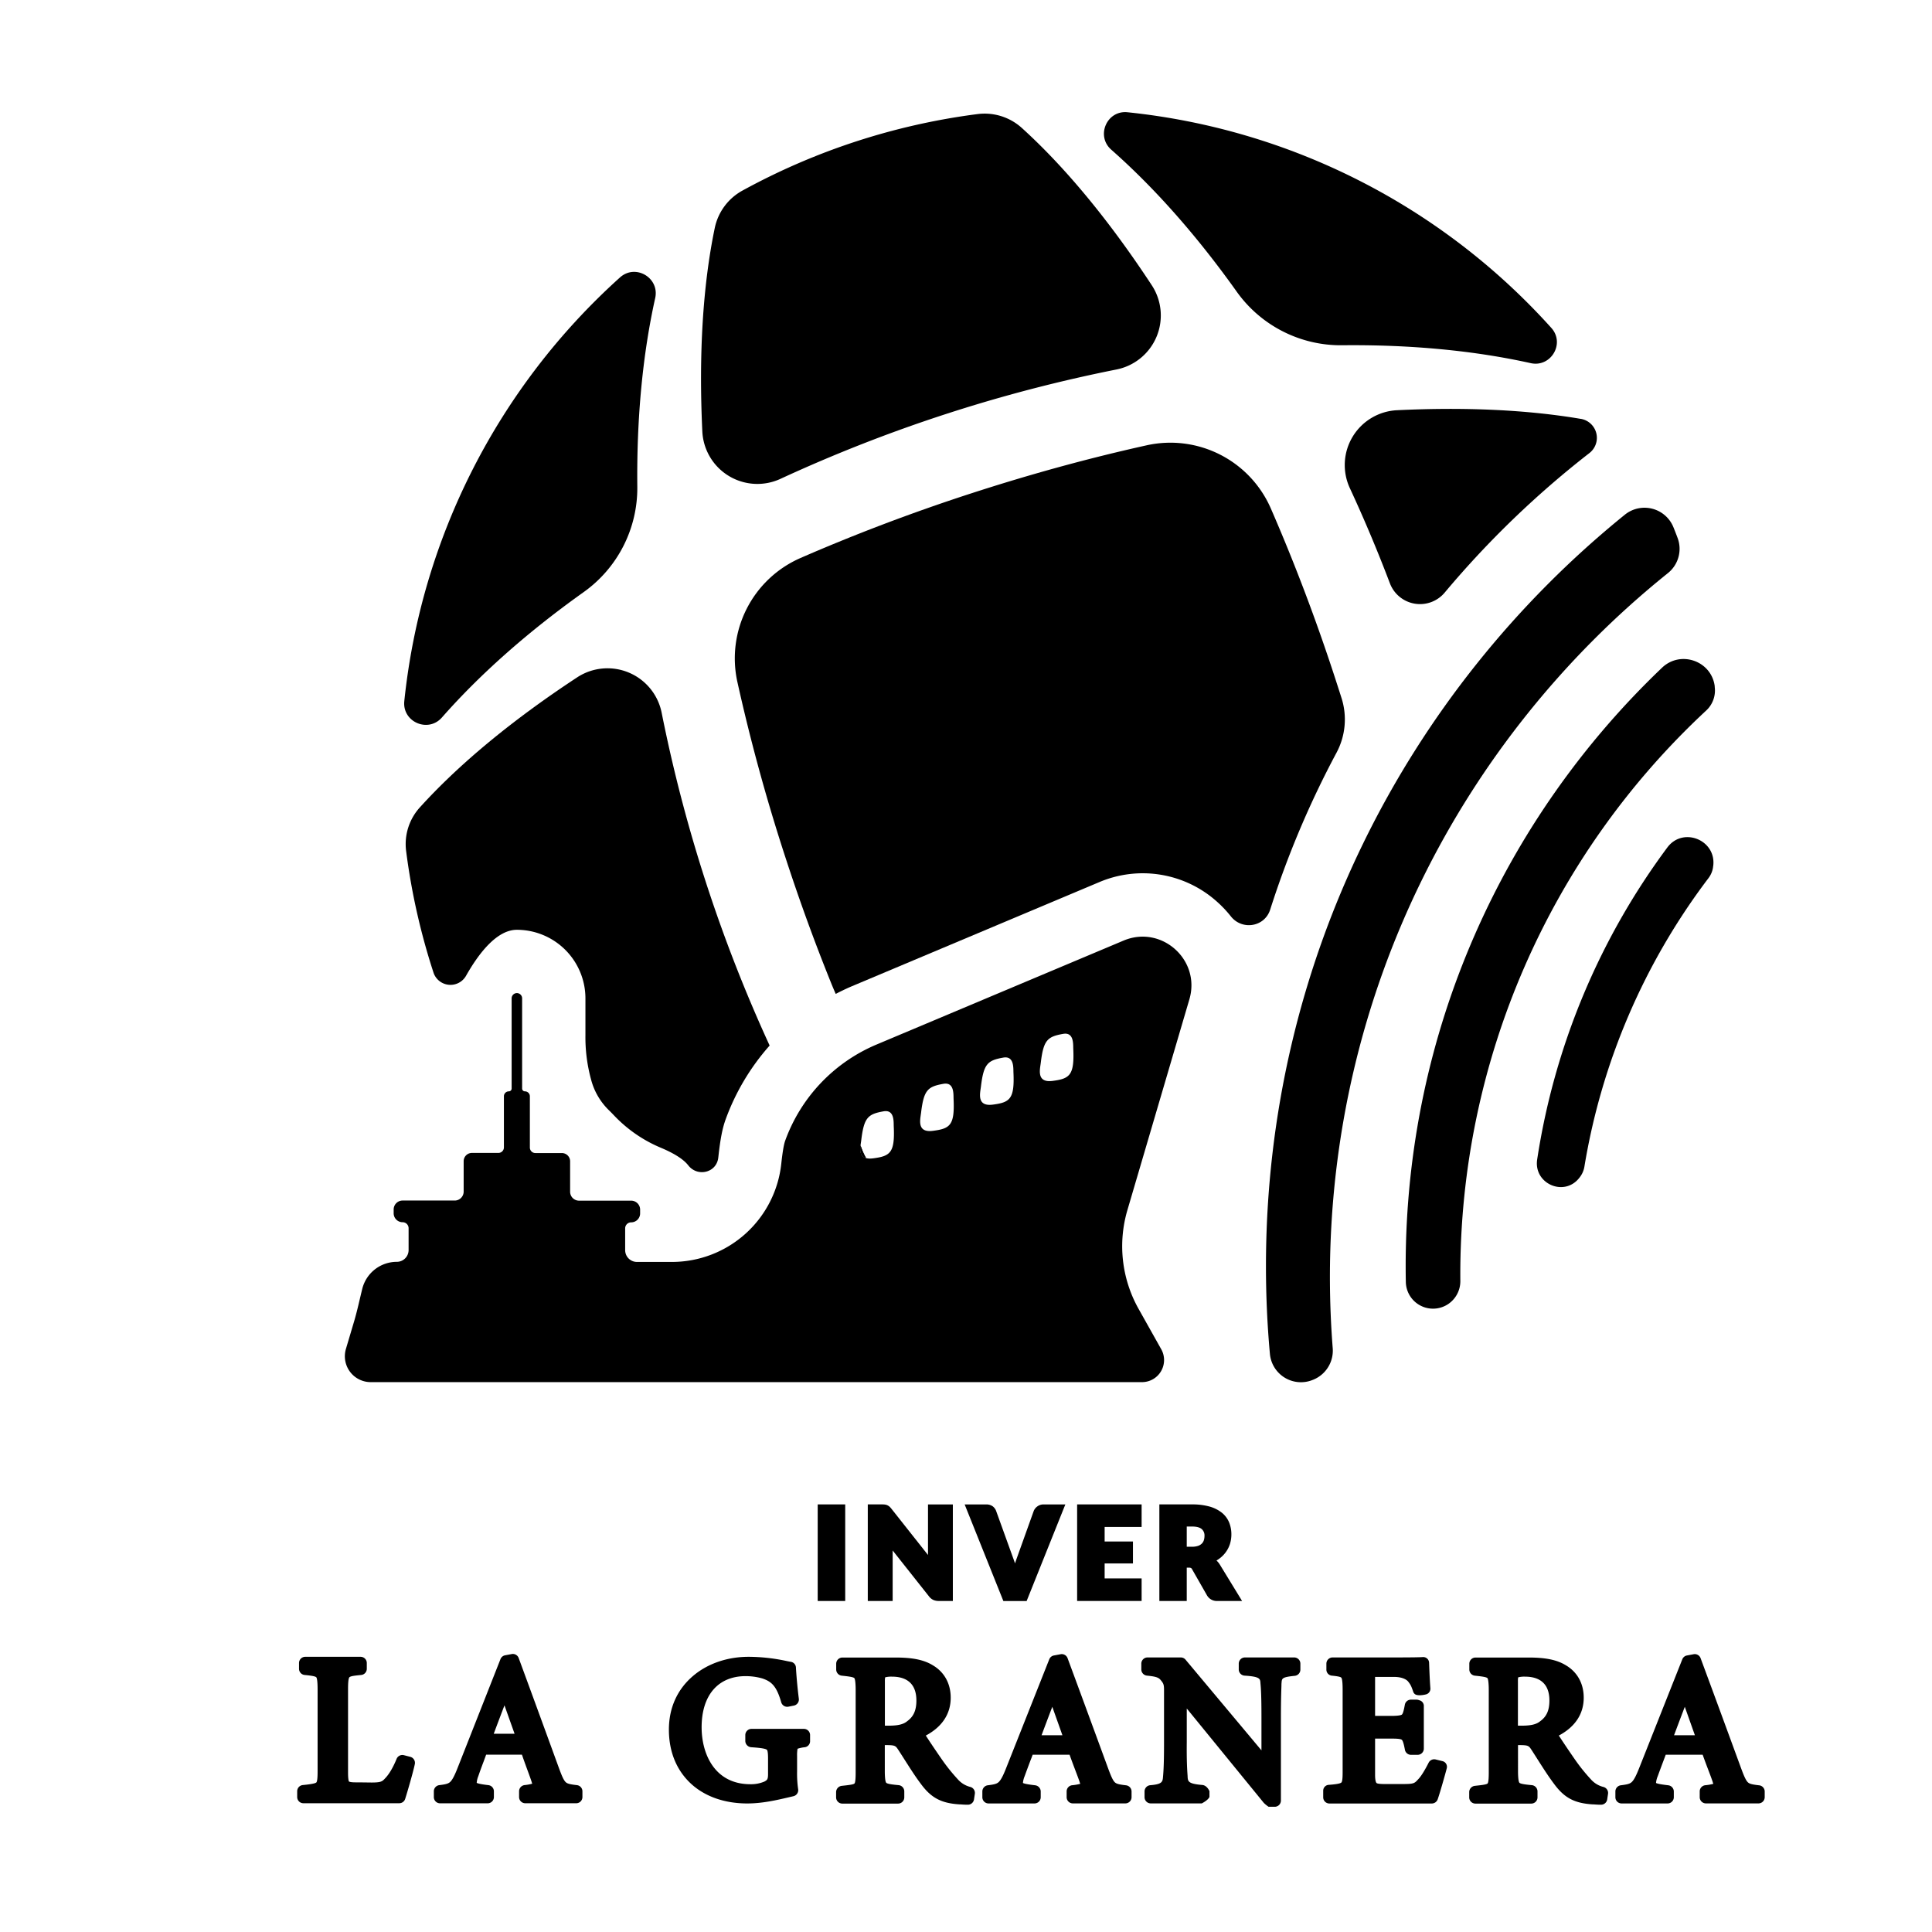 <svg id="Capa_1" data-name="Capa 1" xmlns="http://www.w3.org/2000/svg" viewBox="0 0 1080 1080"><title>recursos LOGO LA GRANERA SVG</title><path d="M743.43,714c0-159.18,73.75-301.13,188.91-393.6a17.37,17.37,0,0,0,5.45-19.68c-.74-2-1.49-3.9-2.27-5.84a17.45,17.45,0,0,0-27.13-7.23C786,386.66,707.68,538.11,707.68,707.86q0,24.78,2.21,49a17.42,17.42,0,0,0,24,14.49l.33-.13A17.53,17.53,0,0,0,745,753.67Q743.45,734,743.43,714Z"/><path d="M816.32,713.08a430.44,430.44,0,0,1,137.57-316A15.25,15.25,0,0,0,958.54,384c0-.14,0-.27,0-.41-1.83-14.17-19.09-20.21-29.43-10.35-88.3,84.19-143.33,203-143.33,334.6q0,4.44.09,8.87A15.21,15.21,0,0,0,810,728.66h0a15.43,15.43,0,0,0,6.34-12.59C816.32,715.07,816.32,714.08,816.32,713.08Z"/><path d="M957.59,484.88c0-.17,0-.33.07-.49,2.13-14.68-16.78-22.54-25.62-10.63a391.17,391.17,0,0,0-72.76,174.46c-2,13.5,15.09,21,23.53,10.25l.28-.36a13.16,13.16,0,0,0,2.61-6A365.43,365.43,0,0,1,955,490.94,13.16,13.16,0,0,0,957.59,484.88Z"/><path d="M484.14,647.38a39.2,39.2,0,0,1-3.09-7.12C480.72,643.14,480.82,646.43,484.14,647.38Z"/><path d="M247,401.12C268.28,376.93,295,353.26,326.26,331a71.39,71.39,0,0,0,30-59c-.4-38.35,3-73.91,10-105.38,2.52-11.34-11-19.31-19.66-11.55A369.91,369.91,0,0,0,226,392C224.86,403.58,239.27,409.83,247,401.12Z"/><path d="M691.3,163a71.39,71.39,0,0,0,59,30c38.35-.4,73.91,3,105.38,10C867,205.5,875,192,867.22,183.32A369.91,369.91,0,0,0,630.28,62.75c-11.55-1.19-17.8,13.23-9.09,20.91C645.38,105,669.05,131.73,691.3,163Z"/><path d="M288.94,519.76a38.36,38.36,0,0,1,38.32,38.32v20.59a89.49,89.49,0,0,0,2.94,24l.18.68a36.89,36.89,0,0,0,10,17.27c.92.9,1.86,1.85,2.79,2.83a77,77,0,0,0,26.27,18.16c6.14,2.58,12.25,5.91,15.29,9.82,5.14,6.62,15.66,4.21,16.77-4.1,0-.22.06-.44.08-.67,1.07-9.9,2.26-16,4.09-21a128,128,0,0,1,24.56-41.19,838,838,0,0,1-60.36-186.06,30.88,30.88,0,0,0-47.26-19.74c-36,23.67-65.87,48.32-87.9,72.66A30.52,30.52,0,0,0,227,475.52,370.27,370.27,0,0,0,242.3,543.6l.07.23a10,10,0,0,0,18.12,1.69C267.51,533.09,277.66,519.76,288.94,519.76Z"/><path d="M436.37,267.64A838.7,838.7,0,0,1,624,206.57a30.79,30.79,0,0,0,19.86-47.1c-23.64-36-48.27-65.85-72.59-87.89a31,31,0,0,0-24.73-7.82,372.46,372.46,0,0,0-131.6,42.83,31,31,0,0,0-15.39,20.89c-6.68,32.13-9,70.74-6.94,113.78A30.8,30.8,0,0,0,436.37,267.64Z"/><path d="M883.7,234.14l-.12,0c-29.79-5.05-64.5-6.68-102.69-4.82a30.69,30.69,0,0,0-26.33,43.53q11.93,25.68,22.43,53.29a18,18,0,0,0,30.58,5.15,529,529,0,0,1,80.89-78A10.77,10.77,0,0,0,883.7,234.14Z"/><path d="M746.47,379.49c-10.86-33.37-23-65.25-36.06-95.24A61.23,61.23,0,0,0,641,248.93C609.06,256,576.15,265,542.78,275.84s-65.25,23-95.24,36.06a61.23,61.23,0,0,0-35.32,69.41c7.09,31.94,16,64.85,26.91,98.22,7.85,24.11,16.36,47.45,25.42,69.86.64,1.61,1.55,3.76,2.61,6.21,3-1.54,6-3,9.12-4.32l138.09-58.11a62.16,62.16,0,0,1,66.07,11,64.58,64.58,0,0,1,7.59,8.05c6.3,8,18.89,6,22-3.7a522.35,522.35,0,0,1,37.14-87.85,39.41,39.41,0,0,0,2.78-30.37Q748.23,384.92,746.47,379.49Z"/><path d="M481.05,640.26a39.2,39.2,0,0,0,3.09,7.12C480.82,646.43,480.72,643.14,481.05,640.26Z"/><path d="M664.87,558.64c6.48-22.07-15.57-41.77-36.78-32.85L490,583.9a92.46,92.46,0,0,0-51.07,53.73c-.82,2.24-1.54,6.91-2.18,12.8a61.48,61.48,0,0,1-61.05,55H356.07a6.59,6.59,0,0,1-6.6-6.59V686.66a3.36,3.36,0,0,1,3.36-3.36,5,5,0,0,0,5-5v-2.12a5,5,0,0,0-5-5H323.7a5,5,0,0,1-5-5v-17a4.62,4.62,0,0,0-4.63-4.62H299.27a3.07,3.07,0,0,1-3.07-3.08V612.83a2.77,2.77,0,0,0-2.76-2.76,1.56,1.56,0,0,1-1.57-1.56V558.08a2.93,2.93,0,1,0-5.86,0v50.43a1.56,1.56,0,0,1-1.56,1.56,2.76,2.76,0,0,0-2.76,2.76v28.58a3.08,3.08,0,0,1-3.08,3.08H263.82a4.62,4.62,0,0,0-4.63,4.62v17a5,5,0,0,1-5,5H225.06a5,5,0,0,0-5,5v2.12a5,5,0,0,0,5,5h0a3.36,3.36,0,0,1,3.35,3.36v12.19a6.59,6.59,0,0,1-6.6,6.59,19.91,19.91,0,0,0-19.31,15.12c-1.48,6-2.74,12-4.5,18l-4.62,15.54a14.46,14.46,0,0,0,13.86,18.59H317v0H638.39a12.34,12.34,0,0,0,10.76-18.37l-12.7-22.63a71.52,71.52,0,0,1-6.24-55.12ZM488.09,647.52c-9.19,1.2-7.09-6.42-6.65-10.09,1.52-12.73,3.72-14.64,12.5-16.2,6.09-1.07,5.57,5.81,5.67,8.38C500.31,644.35,497.71,646.27,488.09,647.52Zm33.44-15.38c-9.18,1.21-7.09-6.42-6.65-10.09,1.52-12.73,3.72-14.64,12.5-16.19,6.09-1.08,5.57,5.8,5.67,8.37C533.75,629,531.15,630.89,521.53,632.14ZM555,617.49c-9.18,1.2-7.09-6.42-6.65-10.09,1.53-12.73,3.72-14.64,12.51-16.2,6.09-1.07,5.56,5.81,5.67,8.38C567.19,614.32,564.59,616.24,555,617.49Zm33.44-13.26c-9.18,1.2-7.08-6.43-6.64-10.1,1.52-12.73,3.71-14.64,12.5-16.19,6.09-1.08,5.56,5.81,5.67,8.37C600.63,601.05,598,603,588.41,604.23Z"/><path d="M229.36,982.08l-3.58-.92a3.48,3.48,0,0,0-4.08,2.06c-1.9,4.68-4.14,8.51-6.32,10.77l0,0c-1.69,1.84-2.25,2.45-7.7,2.45l-7.28-.09-1.76,0c-3,0-3.53-.46-3.58-.5s-.5-1-.5-4.79v-46.9c0-1.44,0-5.8.77-6.57s4.09-1,6.59-1.27a3.47,3.47,0,0,0,3.12-3.46v-3.23a3.47,3.47,0,0,0-3.47-3.47H170.63a3.48,3.48,0,0,0-3.47,3.47v3.23a3.47,3.47,0,0,0,3.13,3.46c2.32.23,5.82.58,6.5,1.28s.75,5,.75,6.56v45.75c0,1.88,0,5.8-.72,6.5s-4.88,1.19-7.56,1.45a3.47,3.47,0,0,0-3.13,3.46v3.23a3.47,3.47,0,0,0,3.47,3.47h53.59a3.47,3.47,0,0,0,3.3-2.41c1.15-3.55,4.66-15.67,5.41-19.54A3.48,3.48,0,0,0,229.36,982.08Z"/><path d="M322.46,997.9c-3.85-.44-5.3-.82-6.18-1.63-1.17-1.07-2.26-3.63-3.86-8-9.24-25.36-16.38-44.88-22.48-61.43a3.46,3.46,0,0,0-3.89-2.21l-3.69.69a3.48,3.48,0,0,0-2.59,2.14L255.91,988c-1.85,4.74-3.12,7.12-4.39,8.22-1.1.95-2.66,1.28-6,1.69a3.48,3.48,0,0,0-3,3.45v3.23a3.48,3.48,0,0,0,3.47,3.47h26.63a3.48,3.48,0,0,0,3.47-3.47v-3.23a3.47,3.47,0,0,0-3.05-3.45c-1.54-.18-5.49-.67-6.56-1.29a12.54,12.54,0,0,1,.89-3.71c.94-2.75,1.92-5.42,3-8.25.45-1.24.92-2.5,1.39-3.8h20c1.08,3.15,2.12,6,3.06,8.55s1.71,4.66,2.36,6.59l0,.1c.17.45.27.79.34,1a25.92,25.92,0,0,1-4.3.78,3.49,3.49,0,0,0-3.05,3.45v3.23a3.47,3.47,0,0,0,3.47,3.47h28.47a3.47,3.47,0,0,0,3.47-3.47v-3.23A3.47,3.47,0,0,0,322.46,997.9ZM276,969.18c2-5.34,4.09-10.87,6-15.88l5.65,15.88Z"/><path d="M449.45,966.45H420.1a3.47,3.47,0,0,0-3.47,3.47v3.34a3.56,3.56,0,0,0,3.42,3.46c2.63.19,7.54.52,8.62,1.4.67.54.67,3.86.67,5.28v8.34c0,3-.51,3.3-2,4.15a19.11,19.11,0,0,1-7.86,1.5c-20.13,0-27.27-17.14-27.27-31.82,0-17.91,9.2-28.6,24.61-28.6a34.56,34.56,0,0,1,9.21,1.25l0,0c5.14,1.71,8.05,4.15,10.67,13.34a3.49,3.49,0,0,0,4,2.49l3.09-.62a3.46,3.46,0,0,0,2.76-3.84c-.87-6.93-1.41-13.57-1.62-17.49a3.35,3.35,0,0,0-2.81-3.12c-.61-.1-1.46-.27-2.44-.47a102.71,102.71,0,0,0-21.16-2.35c-11.95,0-23,3.8-31.11,10.71-8.83,7.51-13.49,17.89-13.49,30s4.09,22.31,11.83,29.74,18.92,11.53,32,11.53c8.44,0,16.53-1.89,23-3.4l2.77-.65a3.47,3.47,0,0,0,2.64-4,60.58,60.58,0,0,1-.58-9.79v-8.63a21.15,21.15,0,0,1,.25-4.1,18.67,18.67,0,0,1,4.12-.87,3.41,3.41,0,0,0,2.89-3.44v-3.34A3.47,3.47,0,0,0,449.45,966.45Z"/><path d="M542.39,998.9a13.71,13.71,0,0,1-7-4.3,102.22,102.22,0,0,1-9.12-11.41c-2.67-3.84-6.25-9.14-8.74-13,9.12-4.86,13.92-12.11,13.92-21.16,0-7.79-3.48-14.2-9.79-18-5-3.12-11.27-4.46-21.1-4.46H470.92a3.48,3.48,0,0,0-3.48,3.48v3.21a3.48,3.48,0,0,0,3.1,3.45c2.78.3,6.31.67,7,1.34s.78,5,.78,6.4v46c0,1.75,0,5.86-.67,6.54s-4.45,1-7,1.3a3.55,3.55,0,0,0-3.26,3.45v3a3.48,3.48,0,0,0,3.48,3.48h31.16a3.47,3.47,0,0,0,3.47-3.48v-3.4a3.51,3.51,0,0,0-3.24-3.44c-2.43-.23-6.09-.58-6.83-1.3s-.82-4.94-.82-6.5V975.52h.59c5.21,0,5.45.37,7,2.74,1.08,1.65,2.19,3.39,3.36,5.23,3,4.71,6.09,9.59,9.32,13.86,5.69,7.68,11.28,10.64,21.33,11.3l.52,0c1.42.11,2.75.21,4.33.2a3.47,3.47,0,0,0,3.42-3l.47-3.15A3.46,3.46,0,0,0,542.39,998.9Zm-47.73-59a11.17,11.17,0,0,1,.15-2.25,13.29,13.29,0,0,1,3.87-.39c6.2,0,13.59,2.32,13.59,13.36,0,5.33-1.52,8.85-4.94,11.39l-.16.12c-2.14,1.8-5.17,2.53-10.45,2.53h-2.06Z"/><path d="M629.48,998c-3.87-.44-5.32-.82-6.22-1.63-1.17-1.07-2.26-3.63-3.87-8-9.3-25.37-16.48-44.9-22.61-61.45a3.47,3.47,0,0,0-3.89-2.2l-3.75.7a3.47,3.47,0,0,0-2.59,2.13l-24,60.53c-1.85,4.74-3.13,7.12-4.41,8.22-1.1.95-2.67,1.27-6,1.69a3.49,3.49,0,0,0-3,3.45v3.22a3.47,3.47,0,0,0,3.47,3.48H578.3a3.47,3.47,0,0,0,3.47-3.48v-3.23a3.52,3.52,0,0,0-3.16-3.45c-1.59-.19-5.67-.67-6.78-1.29a12.39,12.39,0,0,1,.92-3.71c1-2.76,2-5.43,3.06-8.26.47-1.24,1-2.5,1.44-3.81H597.9c1.12,3.16,2.2,6,3.17,8.56s1.77,4.67,2.44,6.6l0,.1c.17.45.28.78.35,1a26.86,26.86,0,0,1-4.55.79,3.47,3.47,0,0,0-3.05,3.45v3.22a3.47,3.47,0,0,0,3.47,3.48h29.35a3.47,3.47,0,0,0,3.47-3.48v-3.22A3.48,3.48,0,0,0,629.48,998Zm-47.24-28c2-5.34,4.09-10.88,6-15.89l5.65,15.89Z"/><path d="M723.47,926.52H695.94a3.47,3.47,0,0,0-3.47,3.48v3.22a3.48,3.48,0,0,0,3.26,3.47c8.64.55,8.72,1.75,8.87,4.14a.45.45,0,0,1,0,.11c.28,2.77.56,7.16.56,18.79v18.73l-42.43-50.69a3.48,3.48,0,0,0-2.66-1.25H641.5A3.47,3.47,0,0,0,638,930v3.22a3.49,3.49,0,0,0,3.14,3.46c5.46.55,6.65,1.12,7.94,2.79l.08.1c1.39,1.68,1.54,2.58,1.54,5.41v29.19c0,9.15-.17,14.85-.56,19v0c-.23,2.81-.35,4.22-7.11,4.77a3.49,3.49,0,0,0-3.22,3.47v3.22a3.47,3.47,0,0,0,3.47,3.48h28.52s3.47-1.7,4.3-3.61v-3.23c-.83-1.81-2.21-3.31-4-3.46-8.06-.67-8.11-2-8.23-5v-.1c-.22-3.08-.57-8.23-.46-18.66V955.06l43.05,52.75a18.08,18.08,0,0,0,2.69,2.19h3.41a3.47,3.47,0,0,0,3.48-3.47V960c0-9.12.17-14,.29-17.51,0-.6,0-1.16.06-1.7.18-2.63.27-3.26,7.41-4a3.49,3.49,0,0,0,3.12-3.46V930A3.47,3.47,0,0,0,723.47,926.52Z"/><path d="M796.87,947.24a3.27,3.27,0,0,0,2.72-3.48c-.43-5.75-.61-11.61-.72-14.31a3.27,3.27,0,0,0-3.54-3.13c-.74.06-3.74.2-15.48.2H744.93a3.48,3.48,0,0,0-3.47,3.48v3.22a3.37,3.37,0,0,0,2.89,3.46c1.95.2,4.89.5,5.45,1.16.74.88.74,5.5.74,7v45.51c0,1.88,0,5.39-.69,6.07-.85.85-5.12,1.17-7.17,1.33a3.27,3.27,0,0,0-3,3.27v3.67a3.47,3.47,0,0,0,3.47,3.48h57.14a3.53,3.53,0,0,0,3.35-2.24c1.24-3.44,4.43-14.73,5.14-17.57a3.27,3.27,0,0,0-2.53-3.9l-3.7-.91a3.49,3.49,0,0,0-3.94,1.82c-2.22,4.39-4.26,7.65-5.76,9.18l-.08.08c-2,2.24-2.42,2.65-8.22,2.65H773.64c-1.09,0-3.54-.07-4.13-.55-.14-.12-.83-.87-.83-4.54V971.89H778c1.45,0,4.84,0,5.63.68s1.42,3.92,1.74,5.65a3.47,3.47,0,0,0,3.45,2.74h3.64a3.47,3.47,0,0,0,3.47-3.47V953.38a3.24,3.24,0,0,0-2.37-2.88l-.53-.18a3.75,3.75,0,0,0-1.24-.2h-3a3.45,3.45,0,0,0-3.45,2.71c-.43,2.3-.92,4.9-1.64,5.59s-4.42.77-5.61.77h-9.41V937.41h10.63c6,0,7.83,2.56,7.85,2.59,1.4,1.77,1.7,2.45,2.75,5.39a2.94,2.94,0,0,0,1,1.62C792.62,948.32,796.87,947.24,796.87,947.24Z"/><path d="M896.26,998.9a13.71,13.71,0,0,1-7-4.3,101.06,101.06,0,0,1-9.12-11.41c-2.67-3.84-6.25-9.14-8.75-13,9.13-4.86,13.92-12.11,13.92-21.16,0-7.79-3.47-14.2-9.78-18-5-3.12-11.28-4.46-21.1-4.46h-29.6a3.47,3.47,0,0,0-3.47,3.48v3.21a3.47,3.47,0,0,0,3.09,3.45c2.78.3,6.32.67,7,1.34s.78,5,.78,6.4v46c0,1.75,0,5.86-.68,6.54s-4.45,1-7,1.3a3.54,3.54,0,0,0-3.25,3.45v3a3.47,3.47,0,0,0,3.47,3.48H856a3.48,3.48,0,0,0,3.47-3.48v-3.4a3.52,3.52,0,0,0-3.25-3.44c-2.42-.23-6.09-.58-6.83-1.3s-.81-4.94-.81-6.5V975.52h.58c5.21,0,5.45.37,7,2.74,1.08,1.65,2.18,3.39,3.35,5.23,3,4.71,6.1,9.59,9.33,13.86,5.69,7.68,11.28,10.64,21.32,11.3l.53,0c1.41.11,2.74.21,4.32.2a3.48,3.48,0,0,0,3.43-3l.47-3.15A3.47,3.47,0,0,0,896.26,998.9Zm-47.73-59a11.58,11.58,0,0,1,.14-2.25,13.46,13.46,0,0,1,3.88-.39c6.2,0,13.58,2.32,13.58,13.36,0,5.33-1.52,8.85-4.94,11.39l-.16.12c-2.14,1.8-5.16,2.53-10.44,2.53h-2.06Z"/><path d="M983.34,998c-3.87-.44-5.32-.82-6.21-1.63-1.17-1.07-2.27-3.63-3.88-8-9.29-25.37-16.47-44.9-22.61-61.45a3.46,3.46,0,0,0-3.89-2.2l-3.74.7a3.47,3.47,0,0,0-2.59,2.13l-24,60.53c-1.86,4.74-3.13,7.12-4.41,8.22-1.11.95-2.67,1.27-6,1.69a3.49,3.49,0,0,0-3,3.45v3.22a3.47,3.47,0,0,0,3.47,3.48h25.72a3.47,3.47,0,0,0,3.47-3.48v-3.23a3.51,3.51,0,0,0-3.15-3.45c-1.59-.19-5.68-.67-6.79-1.29a12.24,12.24,0,0,1,.93-3.71c1-2.76,2-5.43,3.06-8.26.47-1.24.94-2.5,1.43-3.81h20.65c1.13,3.16,2.2,6,3.18,8.56s1.77,4.67,2.43,6.6l0,.1c.17.45.28.78.35,1a26.84,26.84,0,0,1-4.56.79,3.48,3.48,0,0,0-3.05,3.45v3.22a3.48,3.48,0,0,0,3.47,3.48H983a3.48,3.48,0,0,0,3.48-3.48v-3.22A3.48,3.48,0,0,0,983.34,998Zm-47.53-28c2-5.34,4.09-10.88,6-15.89l5.64,15.89Z"/><rect x="457.1" y="840.97" width="15.38" height="53.99"/><path d="M518.76,869.25l-20.43-25.83a12.19,12.19,0,0,0-1-1.12,5.13,5.13,0,0,0-1.26-.84,5,5,0,0,0-1.45-.41,12.79,12.79,0,0,0-1.52-.08h-8v54H499V866.73l20.26,25.59a6.65,6.65,0,0,0,2.49,2.06,7.4,7.4,0,0,0,3,.57h7.9V841H518.76Z"/><path d="M579.84,842.13a5.72,5.72,0,0,0-2,2.56l-9.68,27c-.25.71-.5,1.45-.75,2.24-.27-.79-.54-1.54-.8-2.25l-9.75-27a5.68,5.68,0,0,0-2-2.69,6,6,0,0,0-3.54-1H539.25l21.64,54h13l21.64-54H583.4A5.65,5.65,0,0,0,579.84,842.13Z"/><polygon points="602.12 894.95 638.17 894.95 638.17 882.34 617.5 882.34 617.5 873.98 633.33 873.98 633.33 861.71 617.5 861.71 617.5 853.59 638.17 853.59 638.17 840.97 602.12 840.97 602.12 894.95"/><path d="M681.93,874.67a10.39,10.39,0,0,0-1.91-2.33,17.18,17.18,0,0,0,1.83-1.23,16.62,16.62,0,0,0,3.56-3.7,16.07,16.07,0,0,0,2.21-4.54,18.13,18.13,0,0,0,.73-5.16,17.6,17.6,0,0,0-1.24-6.62,13.74,13.74,0,0,0-4.07-5.46,19.56,19.56,0,0,0-6.94-3.47,35.71,35.71,0,0,0-9.82-1.19H648.09v54H663.4V876.33h1.15a2.74,2.74,0,0,1,1.21.18,1.81,1.81,0,0,1,.61.7l8.36,14.63a6.27,6.27,0,0,0,5.79,3.11h13.81Zm-8.61-16.09a8.05,8.05,0,0,1-.39,2.51h0a4.64,4.64,0,0,1-1.12,1.8,5.54,5.54,0,0,1-2.08,1.26,10.64,10.64,0,0,1-3.45.49H663.4v-11.3h2.88c2.56,0,4.41.48,5.5,1.43A4.72,4.72,0,0,1,673.32,858.58Z"/></svg>